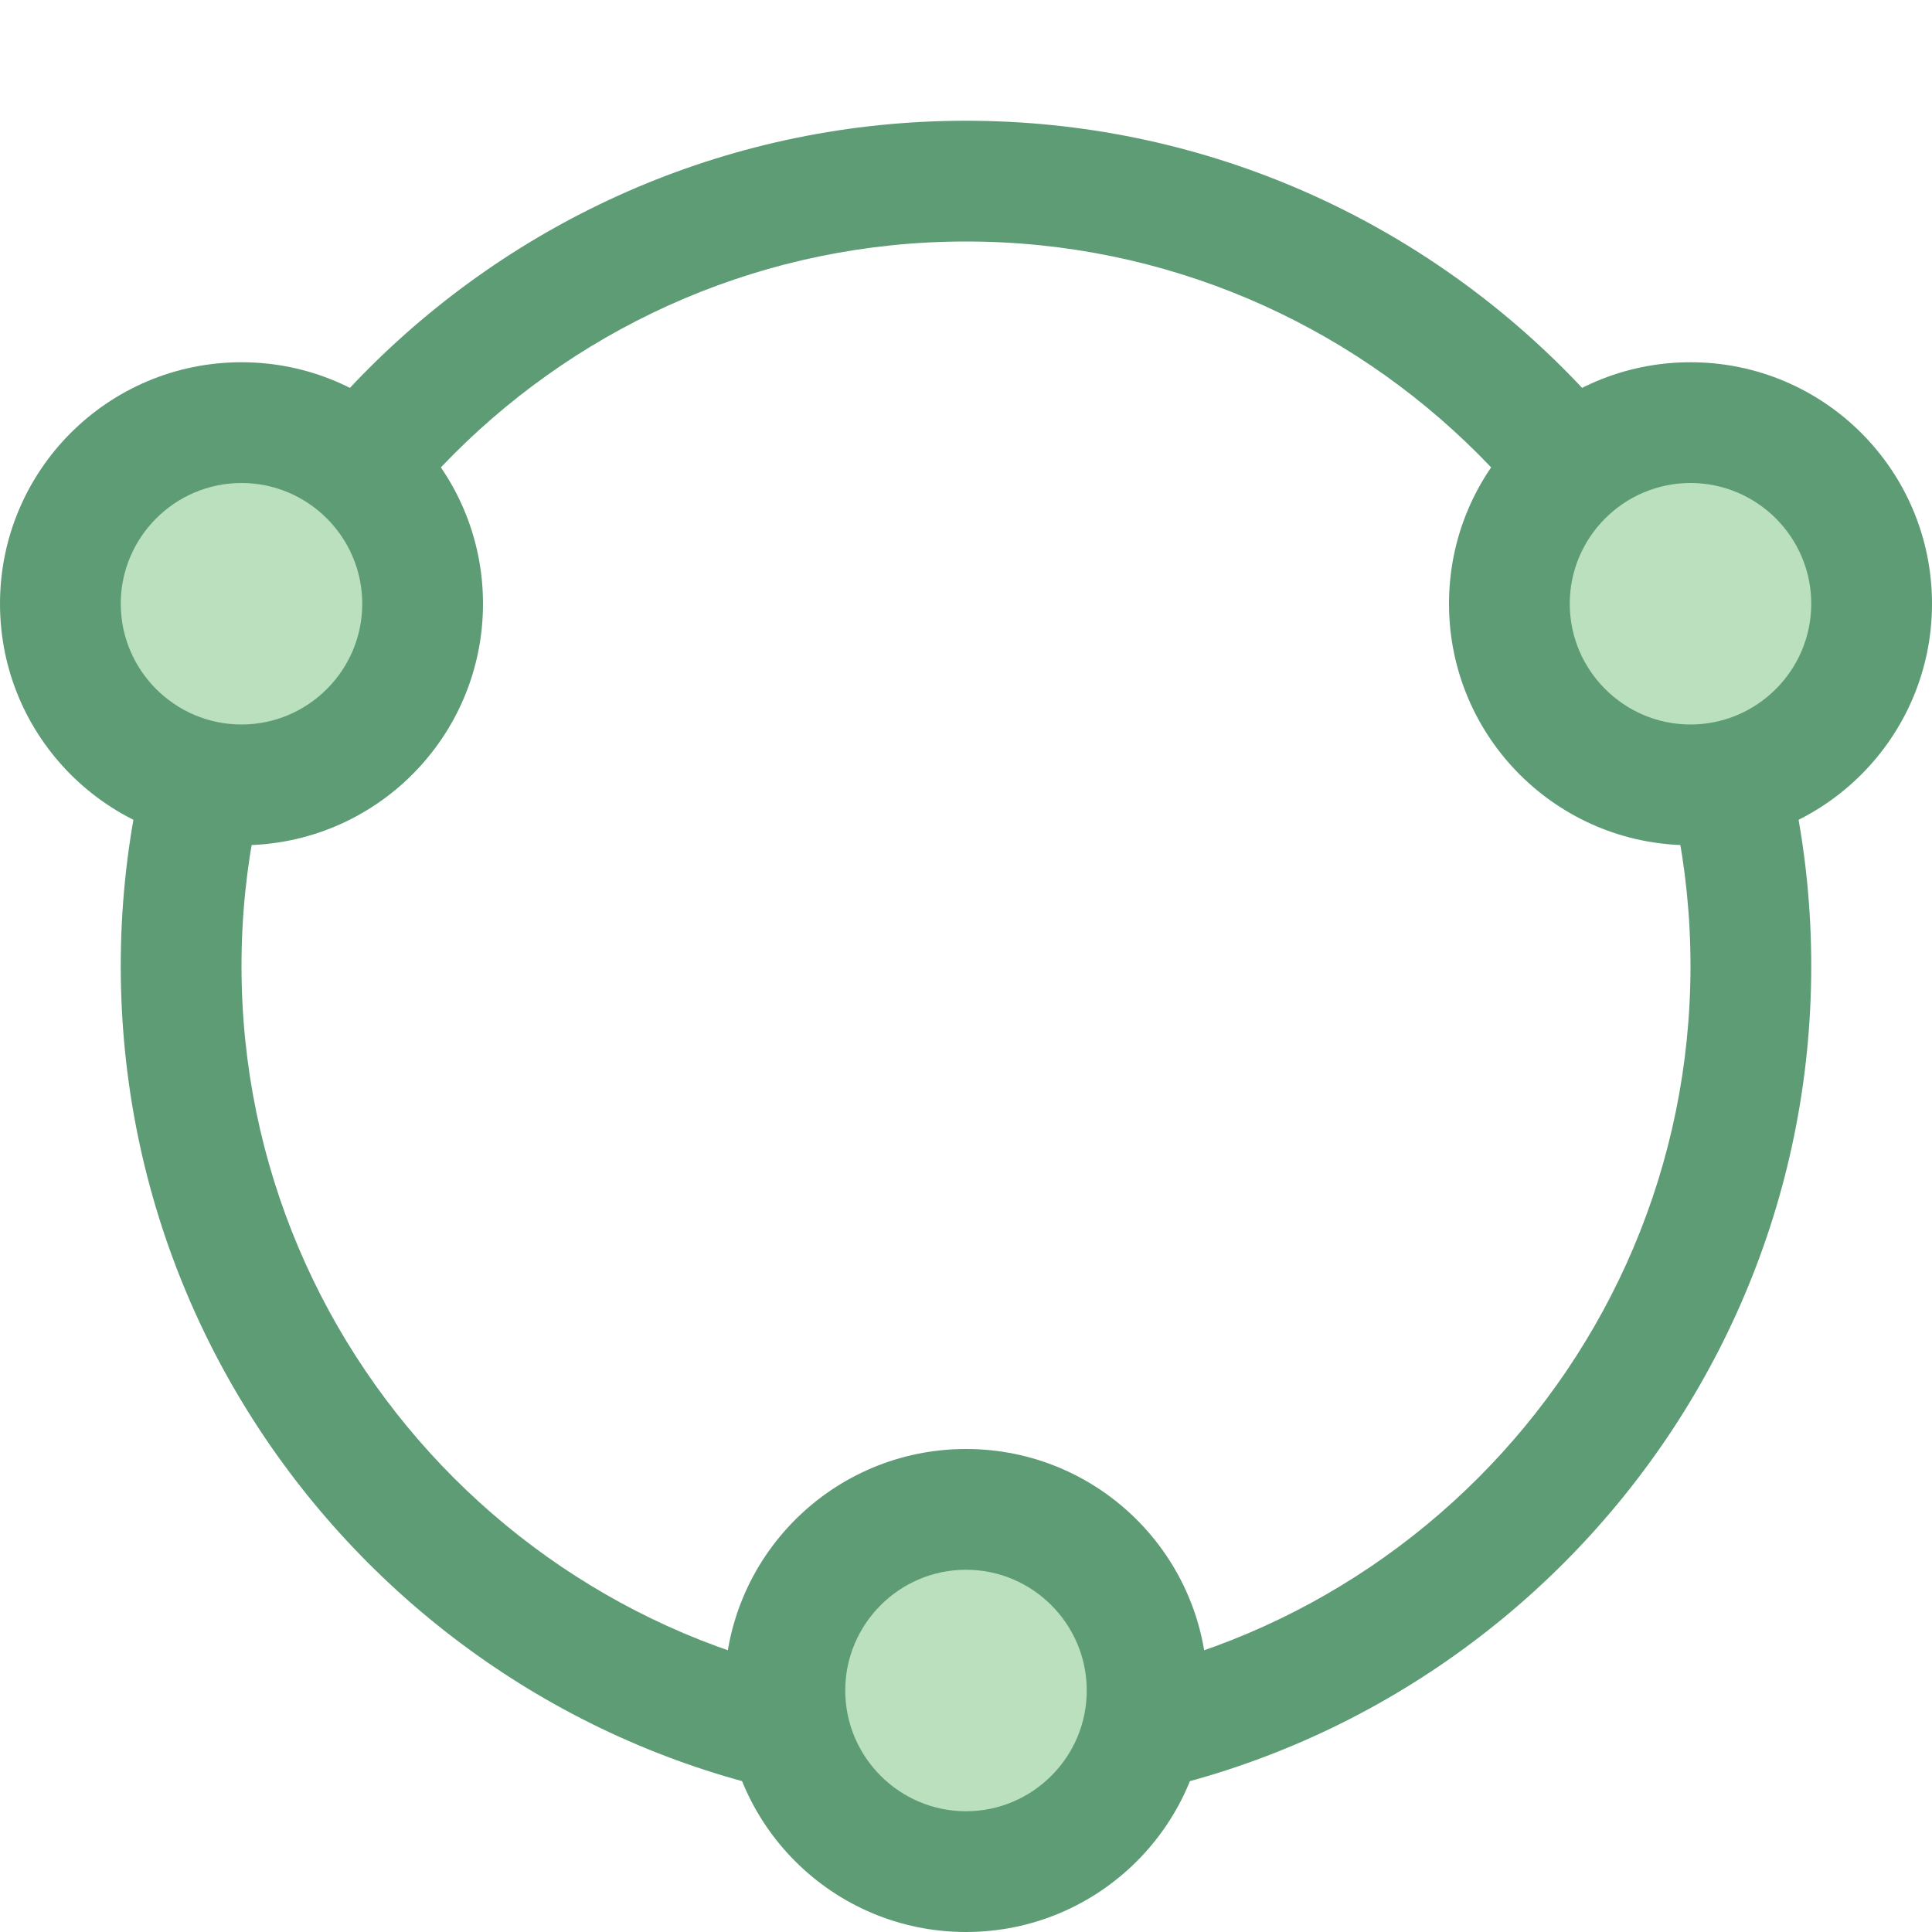 <svg xmlns="http://www.w3.org/2000/svg" viewBox="0 0 16 16" width="16px" height="16px">
  <path fill="#5e9c76" d="M8,2c3.308,0,6,2.692,6,6s-2.692,6-6,6s-6-2.692-6-6S4.692,2,8,2 M8,1C4.14,1,1,4.14,1,8s3.14,7,7,7 s7-3.14,7-7S11.86,1,8,1L8,1z" />
  <path fill="#bae0bd" d="M14 3.5A1.5 1.5 0 1 0 14 6.5A1.5 1.5 0 1 0 14 3.5Z" />
  <path fill="#5e9c76" d="M14,4c0.551,0,1,0.449,1,1s-0.449,1-1,1s-1-0.449-1-1S13.449,4,14,4 M14,3c-1.105,0-2,0.895-2,2 s0.895,2,2,2s2-0.895,2-2S15.105,3,14,3L14,3z" />
  <path fill="#bae0bd" d="M2 3.5A1.5 1.5 0 1 0 2 6.5A1.5 1.5 0 1 0 2 3.5Z" />
  <path fill="#5e9c76" d="M2,4c0.551,0,1,0.449,1,1S2.551,6,2,6S1,5.551,1,5S1.449,4,2,4 M2,3C0.895,3,0,3.895,0,5 s0.895,2,2,2s2-0.895,2-2S3.105,3,2,3L2,3z" />
  <g>
    <path fill="#bae0bd" d="M8 12.5A1.5 1.5 0 1 0 8 15.5A1.5 1.5 0 1 0 8 12.5Z" />
    <path fill="#5e9c76" d="M8,13c0.551,0,1,0.449,1,1s-0.449,1-1,1s-1-0.449-1-1S7.449,13,8,13 M8,12c-1.105,0-2,0.895-2,2 s0.895,2,2,2s2-0.895,2-2S9.105,12,8,12L8,12z" />
  </g>
</svg>